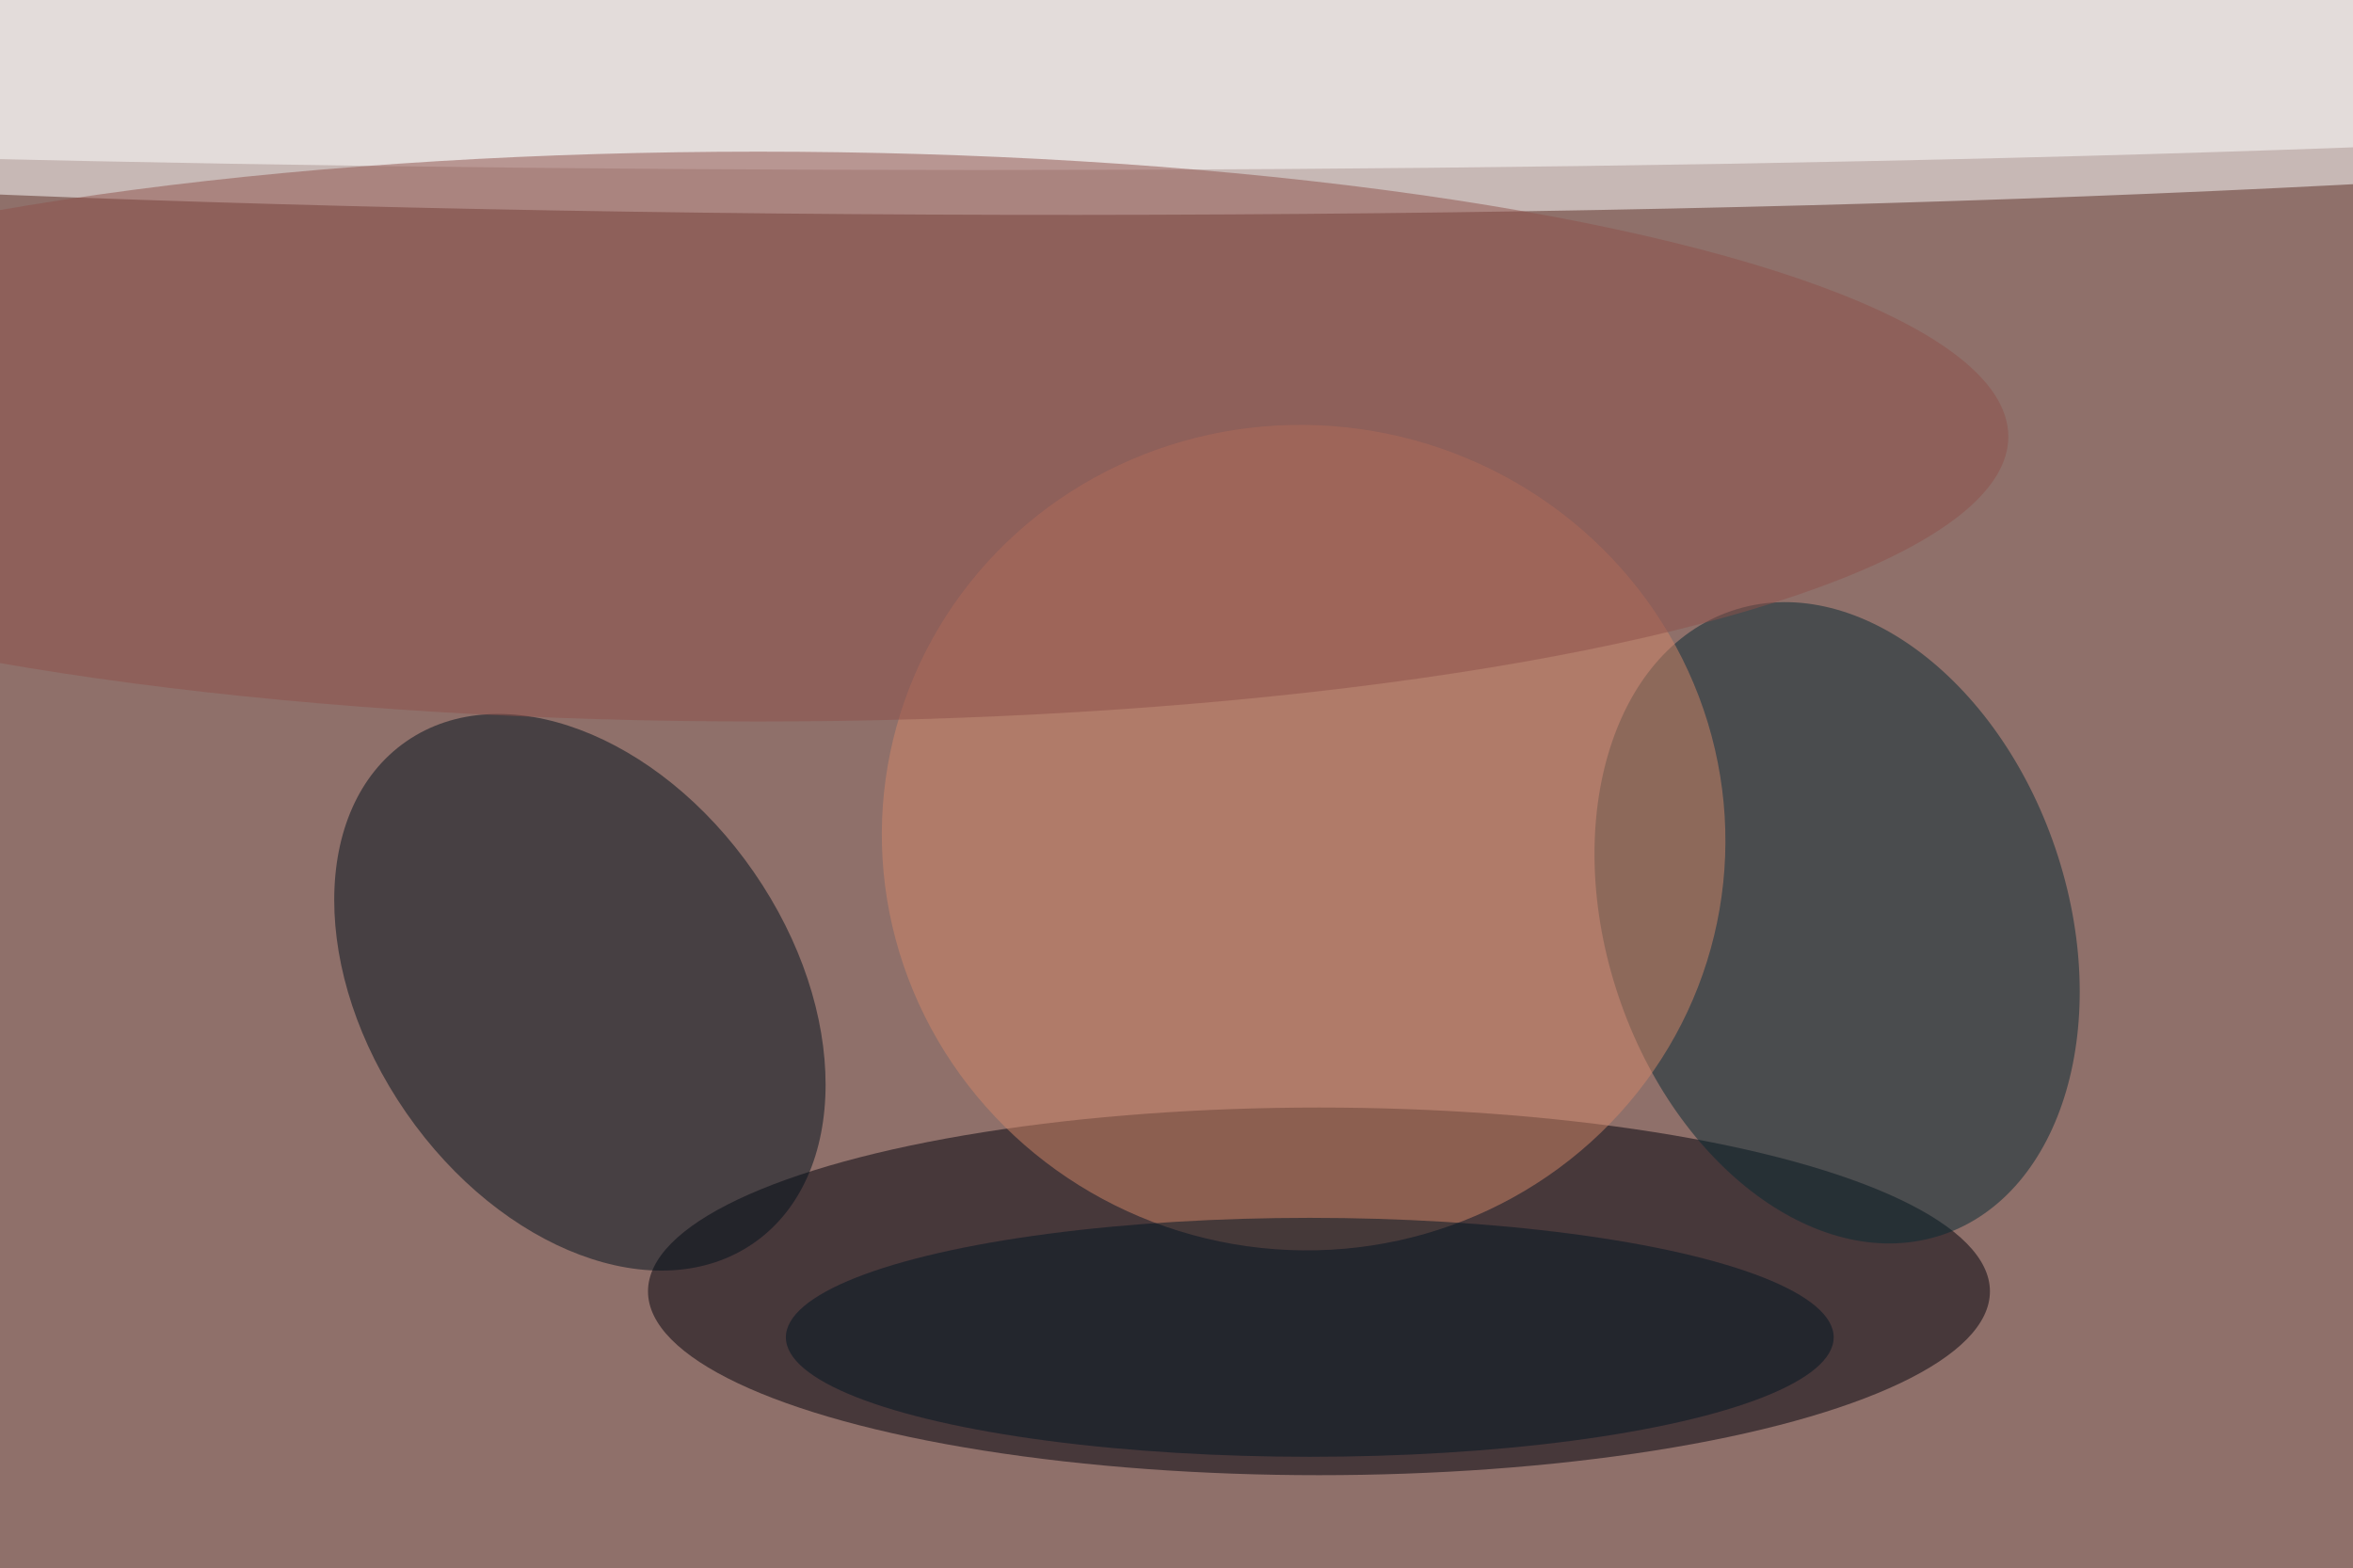 <svg xmlns="http://www.w3.org/2000/svg" viewBox="0 0 2048 1365"><filter id="b"><feGaussianBlur stdDeviation="12" /></filter><path d="M0 0h2048v1365H0z" fill="#8f706a" /><g filter="url(#b)" transform="scale(8) translate(0.5 0.5)"><g transform="translate(116.839 3.956) rotate(269.97) scale(18.923 246.987)"><ellipse fill="#fff" fill-opacity=".502" cx="0" cy="0" rx="1" ry="1" /></g><ellipse fill="#00000b" fill-opacity=".502" cx="143" cy="140" rx="73" ry="20" /><g transform="translate(62.593 107.461) rotate(415.321) scale(33.197 23)"><ellipse fill="#00111d" fill-opacity=".502" cx="0" cy="0" rx="1" ry="1" /></g><g transform="translate(199.373 99.9) rotate(71.334) scale(35.828 25.089)"><ellipse fill="#062832" fill-opacity=".502" cx="0" cy="0" rx="1" ry="1" /></g><ellipse fill="#fff" fill-opacity=".502" cx="106" cy="5" rx="255" ry="13" /><g transform="translate(141.33 90.635) rotate(279.792) scale(44.875 45.92)"><ellipse fill="#d28668" fill-opacity=".502" cx="0" cy="0" rx="1" ry="1" /></g><ellipse fill="#8e504b" fill-opacity=".502" cx="82" cy="47" rx="136" ry="31" /><ellipse fill="#001423" fill-opacity=".502" cx="142" cy="145" rx="57" ry="13" /></g></svg>